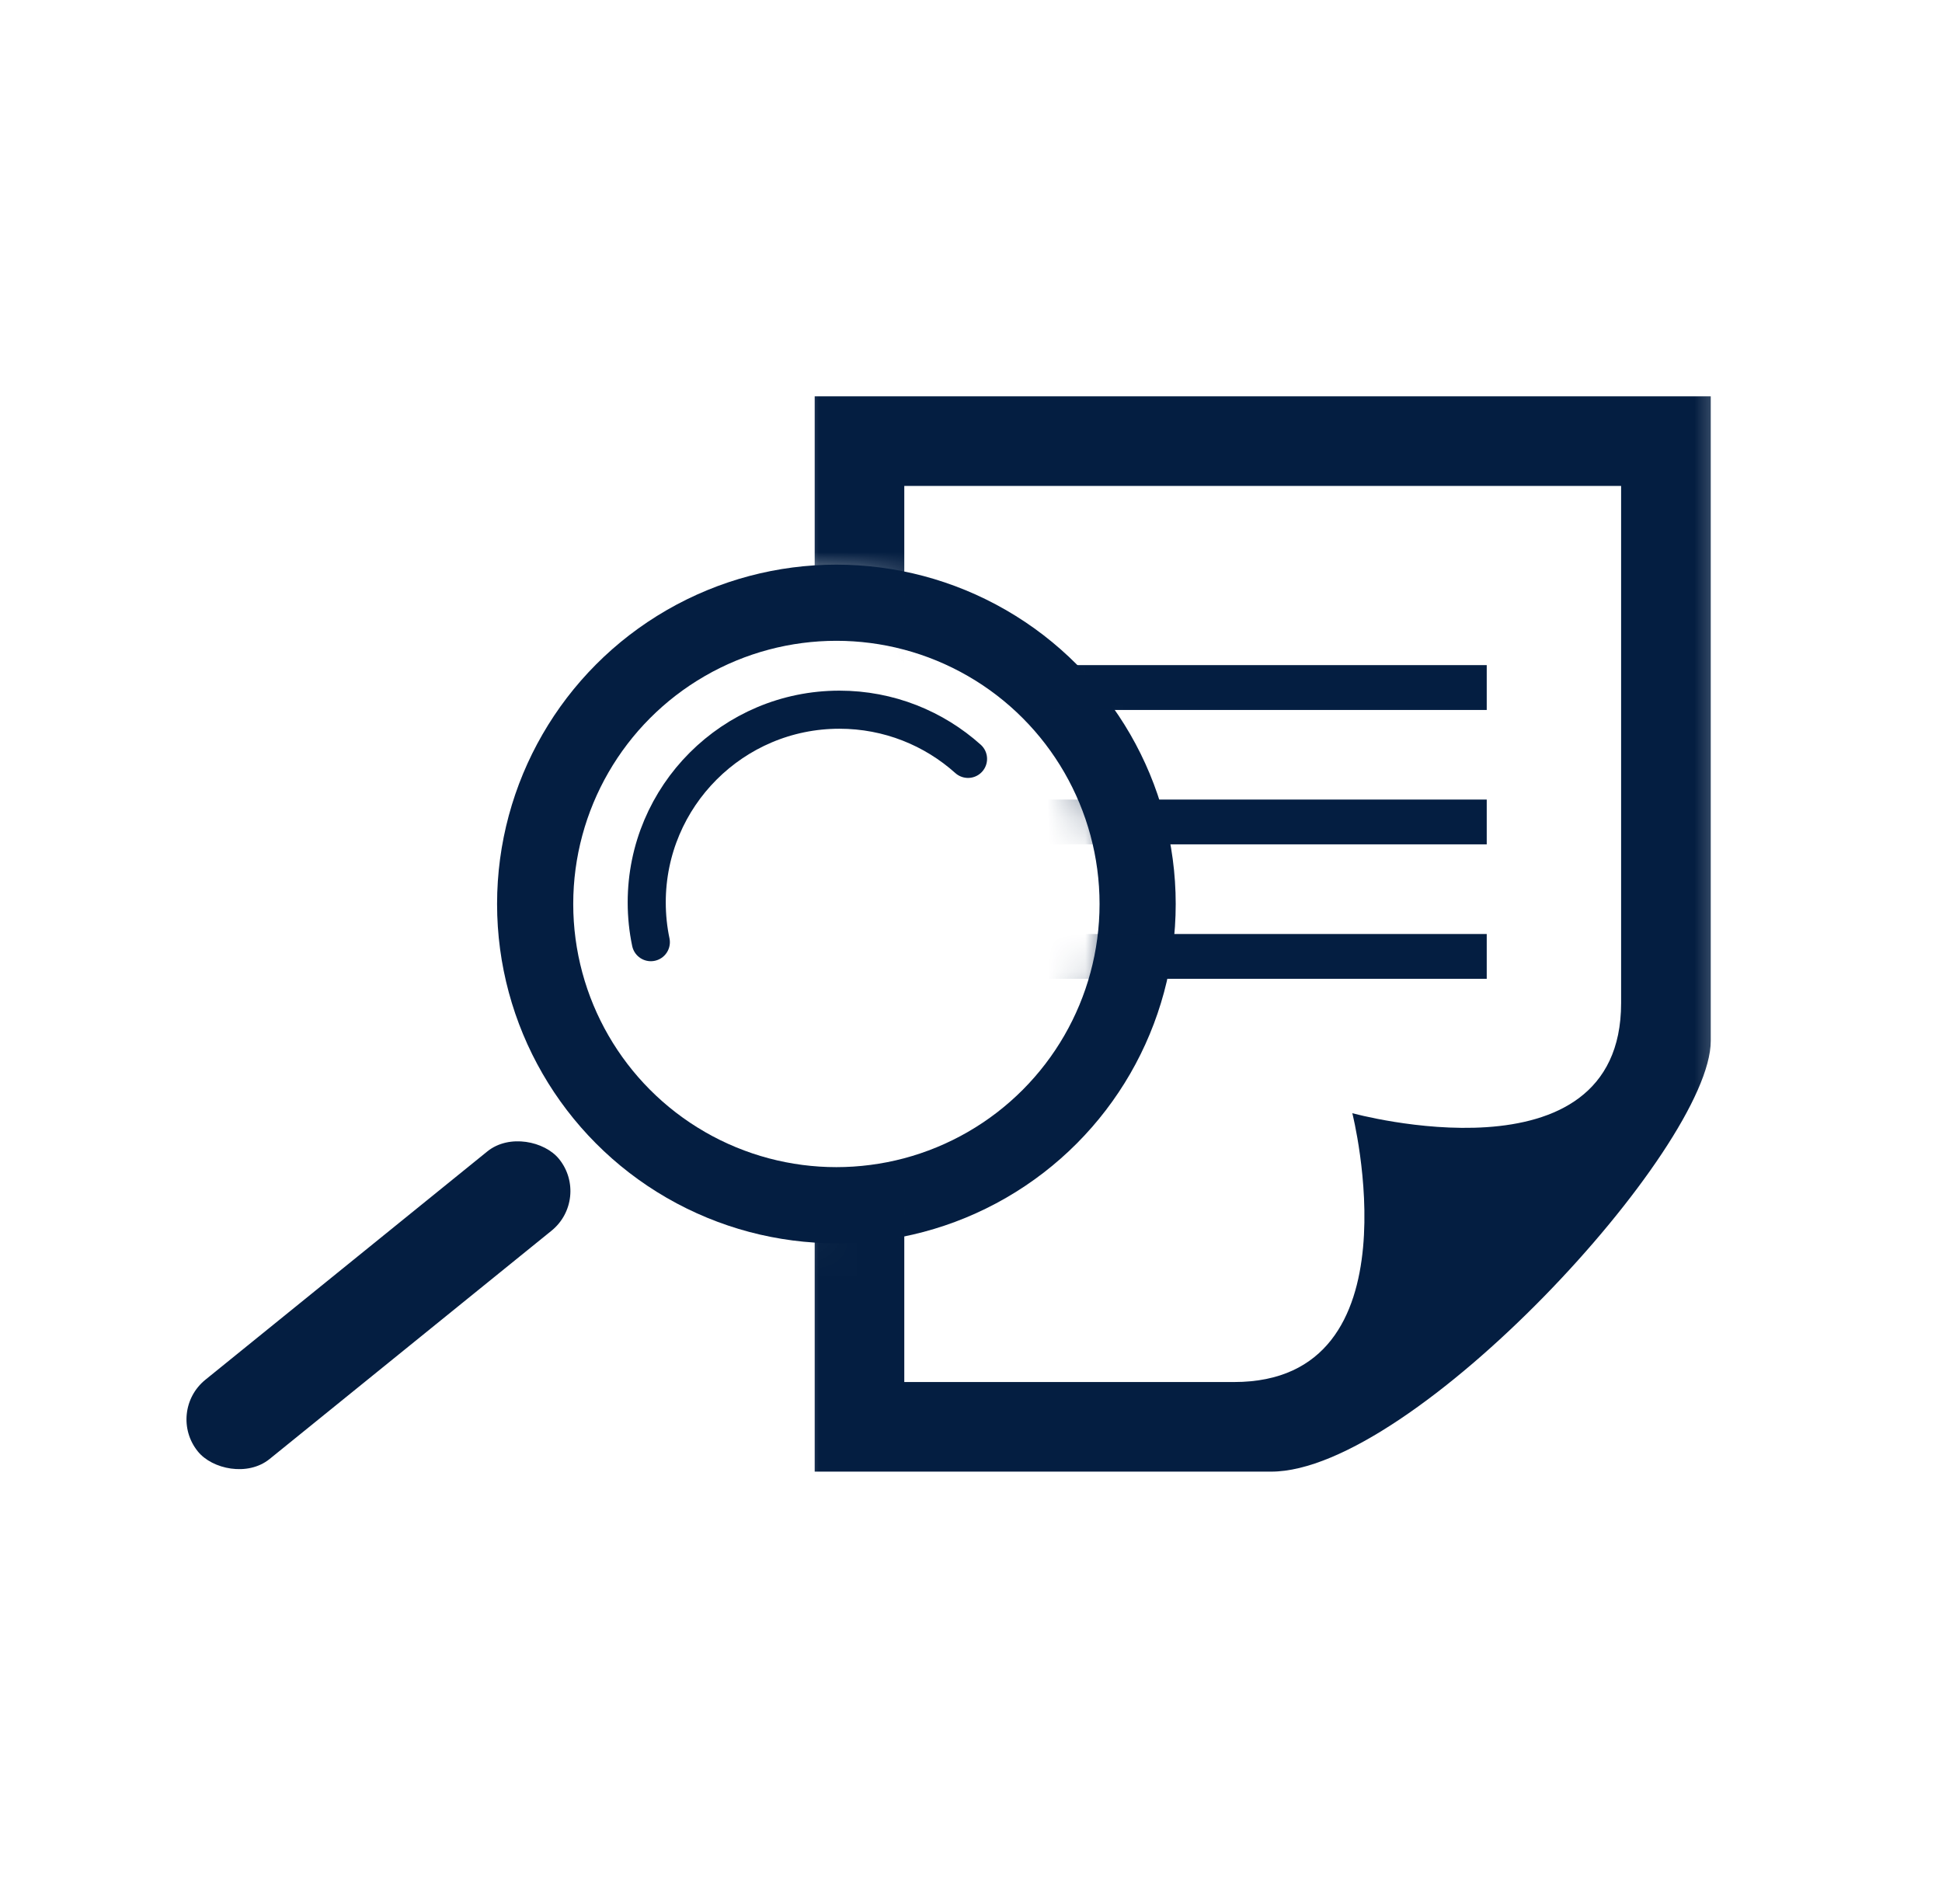 <?xml version="1.0" encoding="UTF-8" standalone="no"?>
<svg width="51px" height="50px" viewBox="0 0 51 50" version="1.1" xmlns="http://www.w3.org/2000/svg" xmlns:xlink="http://www.w3.org/1999/xlink">
    <!-- Generator: Sketch 44 (41411) - http://www.bohemiancoding.com/sketch -->
    <title>Searching business info.</title>
    <desc>Created with Sketch.</desc>
    <defs>
        <path d="M0.694,24.096 C5.364,24.096 9.149,20.311 9.149,15.641 C9.149,10.972 5.364,7.186 0.694,7.186 L0.694,0.804 L25.573,0.804 L25.573,33.543 L0.698,33.543 L0.694,24.096 Z" id="path-1"></path>
    </defs>
    <g id="Page-1" stroke="none" stroke-width="1" fill="none" fill-rule="evenodd">
        <g id="Searching-business-info.">
            <g id="Group-3" transform="translate(4, 8)">
                <g id="Group-2">
                    <g id="Group" transform="translate(0.103, 7.666)">
                        <circle id="Oval-3" stroke="#041E41" stroke-width="2" cx="17.862" cy="8.073" r="7.911"></circle>
                        <path d="M21.319,4.263 C20.423,3.46 19.239,2.971 17.941,2.971 C15.147,2.971 12.881,5.236 12.881,8.031 C12.881,8.389 12.918,8.739 12.989,9.076" id="Oval-3-Copy" stroke="#041E41" stroke-linecap="round" stroke-linejoin="round"></path>
                        <rect id="Rectangle-2" fill="#041E41" transform="translate(5.835, 18.61) rotate(-39) translate(-5.835, -18.61) " x="-0.267" y="17.271" width="12.205" height="2.679" rx="1.339"></rect>
                    </g>
                    <g id="Doc" transform="translate(16, 0)">
                        <mask id="mask-2" fill="white">
                            <use xlink:href="#path-1"></use>
                        </mask>
                        <g id="Mask"></g>
                        <path d="M3.748,28.293 L3.748,4.761 L22.573,4.761 L22.573,18.343 C22.573,23.175 15.514,21.233 15.514,21.233 C15.514,21.233 17.3,28.293 12.41,28.293 L3.748,28.293 L3.748,28.293 Z M24.927,19.334 L24.927,2.408 L1.395,2.408 L1.395,30.646 L13.383,30.646 C17.105,30.646 24.927,22.148 24.927,19.334 L24.927,19.334 Z M19.044,17.704 L7.278,17.704 L7.278,16.527 L19.044,16.527 L19.044,17.704 L19.044,17.704 Z M19.044,12.997 L7.278,12.997 L7.278,14.174 L19.044,14.174 L19.044,12.997 L19.044,12.997 Z M19.044,9.467 L7.278,9.467 L7.278,10.644 L19.044,10.644 L19.044,9.467 L19.044,9.467 Z" id="Shape" fill="#041E41" mask="url(#mask-2)"></path>
                    </g>
                </g>
            </g>
        </g>
    </g>
</svg>